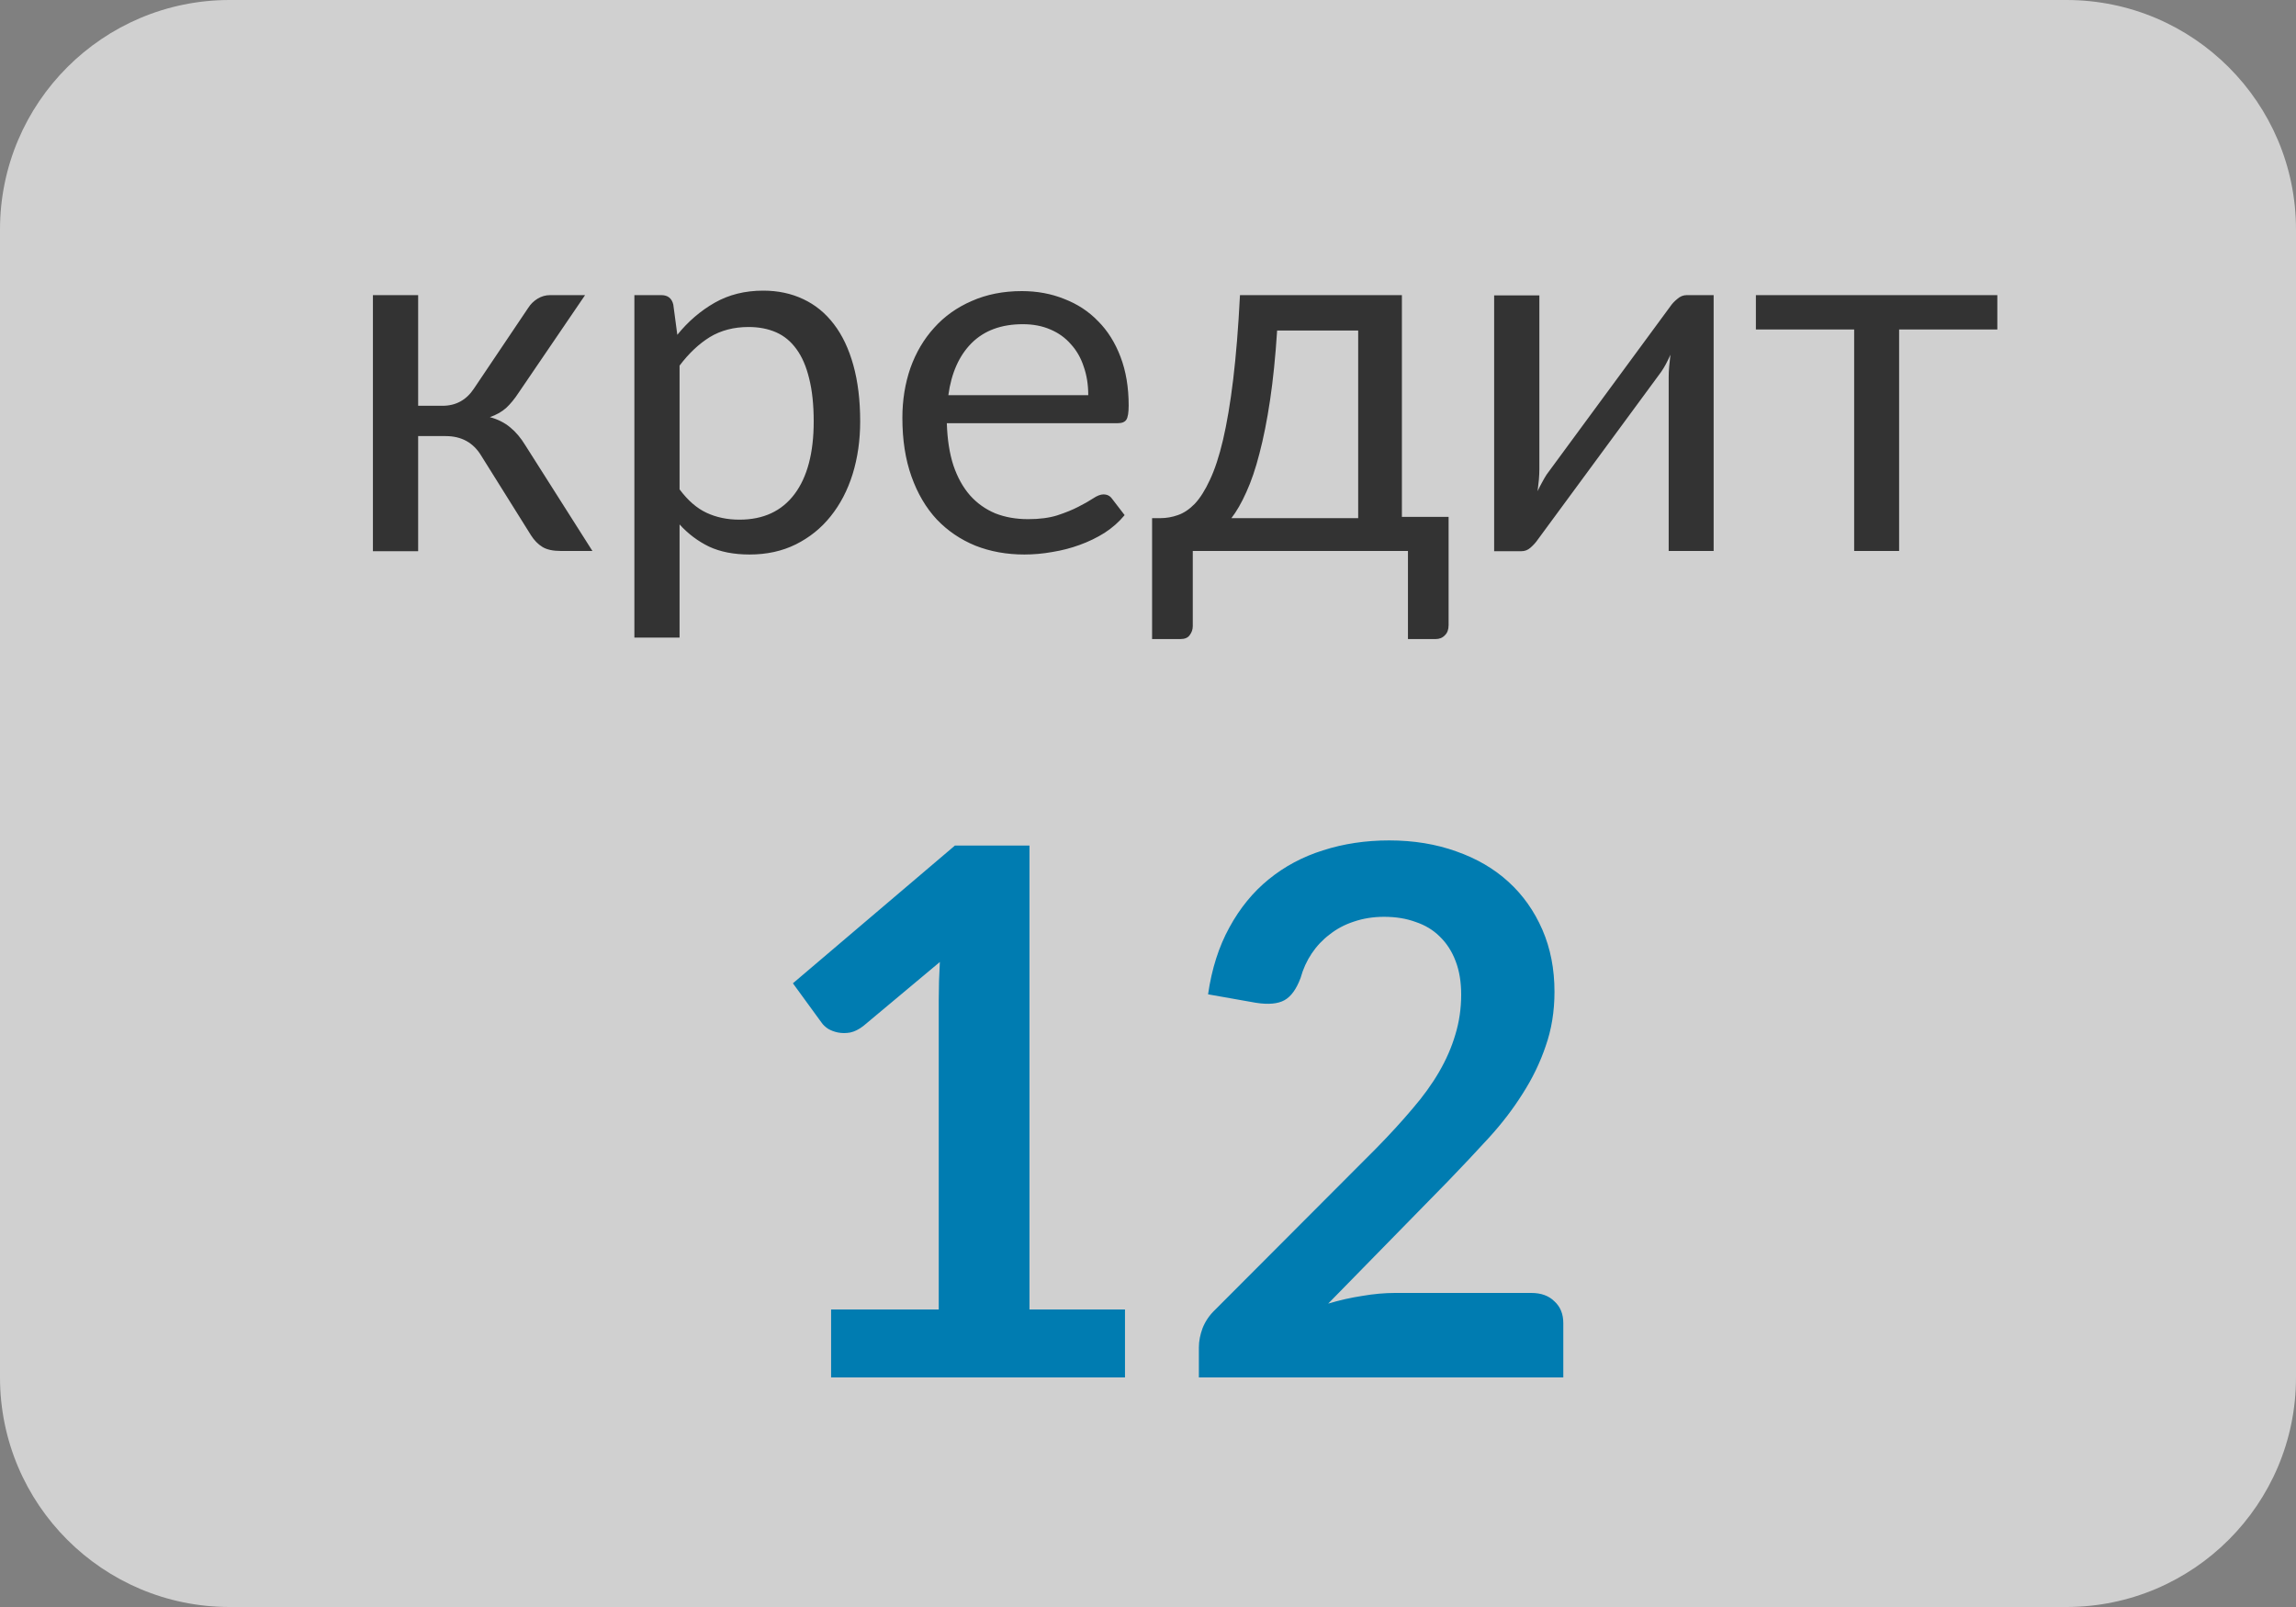 <svg width="50" height="35" viewBox="0 0 50 35" version="1.1" xmlns="http://www.w3.org/2000/svg" xmlns:xlink="http://www.w3.org/1999/xlink">
<rect x="0" y="0" width="50" height="35" fill="#808080" stroke="none"/>
<title>credit</title>
<desc>Created using Figma</desc>
<g id="Canvas" transform="translate(-2680 404)">
<g id="credit">
<g id="background" opacity="0.7">
<use xlink:href="#path0_fill" transform="translate(2680 -404)" fill="#F2F2F2"/>
<mask id="mask0_outline_ins">
<use xlink:href="#path0_fill" fill="white" transform="translate(2680 -404)"/>
</mask>
<g mask="url(#mask0_outline_ins)">
<use xlink:href="#path1_stroke_2x" transform="translate(2680 -404)" fill="#E5E5E5"/>
</g>
</g>
<g id="text">
<use xlink:href="#path2_fill" transform="translate(2684 -404)" fill="#333333"/>
<use xlink:href="#path3_fill" transform="translate(2684 -404)" fill="#007CB1"/>
</g>
</g>
</g>
<defs>
<path id="path0_fill" d="M 0 5C 0 2.239 2.239 0 5 0L 45 0C 47.761 0 50 2.239 50 5L 50 30C 50 32.761 47.761 35 45 35L 5 35C 2.239 35 0 32.761 0 30L 0 5Z"/>
<path id="path1_stroke_2x" d="M 5 1L 45 1L 45 -1L 5 -1L 5 1ZM 49 5L 49 30L 51 30L 51 5L 49 5ZM 45 34L 5 34L 5 36L 45 36L 45 34ZM 1 30L 1 5L -1 5L -1 30L 1 30ZM 5 34C 2.791 34 1 32.209 1 30L -1 30C -1 33.314 1.686 36 5 36L 5 34ZM 49 30C 49 32.209 47.209 34 45 34L 45 36C 48.314 36 51 33.314 51 30L 49 30ZM 45 1C 47.209 1 49 2.791 49 5L 51 5C 51 1.686 48.314 -1 45 -1L 45 1ZM 5 -1C 1.686 -1 -1 1.686 -1 5L 1 5C 1 2.791 2.791 1 5 1L 5 -1Z"/>
<path id="path2_fill" d="M 7.504 6.704C 7.555 6.623 7.623 6.557 7.707 6.505C 7.792 6.454 7.881 6.428 7.977 6.428L 8.741 6.428L 7.295 8.552C 7.207 8.687 7.115 8.799 7.02 8.887C 6.924 8.971 6.807 9.037 6.668 9.085C 6.844 9.133 6.992 9.208 7.113 9.31C 7.234 9.409 7.342 9.538 7.438 9.695L 8.901 12L 8.219 12C 8.043 12 7.907 11.971 7.812 11.912C 7.716 11.853 7.634 11.769 7.564 11.659L 6.481 9.927C 6.308 9.64 6.05 9.498 5.705 9.498L 5.106 9.498L 5.106 12.005L 4.121 12.005L 4.121 6.428L 5.106 6.428L 5.106 8.838L 5.634 8.838C 5.927 8.838 6.156 8.713 6.321 8.463L 7.504 6.704ZM 10.799 10.658C 10.979 10.9 11.175 11.07 11.388 11.169C 11.6 11.268 11.839 11.318 12.103 11.318C 12.623 11.318 13.023 11.133 13.302 10.762C 13.58 10.392 13.72 9.864 13.72 9.178C 13.72 8.816 13.687 8.504 13.621 8.243C 13.558 7.983 13.467 7.771 13.346 7.606C 13.225 7.437 13.076 7.314 12.9 7.237C 12.724 7.16 12.524 7.122 12.301 7.122C 11.982 7.122 11.701 7.195 11.459 7.341C 11.221 7.488 11.001 7.695 10.799 7.963L 10.799 10.658ZM 10.75 7.292C 10.984 7.002 11.256 6.769 11.564 6.593C 11.872 6.418 12.224 6.33 12.62 6.33C 12.942 6.33 13.234 6.392 13.494 6.516C 13.754 6.638 13.976 6.819 14.16 7.061C 14.343 7.299 14.484 7.596 14.583 7.952C 14.682 8.308 14.732 8.716 14.732 9.178C 14.732 9.589 14.677 9.972 14.567 10.328C 14.457 10.68 14.297 10.986 14.088 11.246C 13.883 11.503 13.63 11.707 13.329 11.857C 13.032 12.004 12.697 12.077 12.323 12.077C 11.982 12.077 11.688 12.02 11.443 11.906C 11.201 11.789 10.986 11.628 10.799 11.422L 10.799 13.886L 9.815 13.886L 9.815 6.428L 10.403 6.428C 10.542 6.428 10.629 6.496 10.662 6.632L 10.75 7.292ZM 19.699 8.607C 19.699 8.379 19.666 8.172 19.6 7.985C 19.538 7.794 19.444 7.631 19.319 7.495C 19.198 7.356 19.05 7.25 18.874 7.176C 18.698 7.099 18.498 7.061 18.274 7.061C 17.805 7.061 17.433 7.199 17.158 7.473C 16.887 7.745 16.718 8.123 16.652 8.607L 19.699 8.607ZM 20.491 11.219C 20.37 11.366 20.225 11.494 20.056 11.604C 19.888 11.71 19.706 11.798 19.512 11.868C 19.321 11.938 19.123 11.989 18.918 12.022C 18.712 12.059 18.509 12.077 18.307 12.077C 17.922 12.077 17.567 12.013 17.24 11.884C 16.918 11.752 16.637 11.562 16.399 11.312C 16.164 11.059 15.981 10.748 15.849 10.377C 15.717 10.007 15.651 9.582 15.651 9.101C 15.651 8.713 15.71 8.35 15.827 8.012C 15.948 7.675 16.12 7.384 16.344 7.138C 16.567 6.889 16.841 6.694 17.163 6.555C 17.486 6.412 17.849 6.34 18.252 6.34C 18.586 6.34 18.894 6.397 19.176 6.511C 19.462 6.621 19.708 6.782 19.913 6.995C 20.122 7.204 20.285 7.464 20.403 7.776C 20.52 8.084 20.579 8.436 20.579 8.832C 20.579 8.986 20.562 9.089 20.529 9.14C 20.496 9.191 20.434 9.217 20.342 9.217L 16.619 9.217C 16.63 9.569 16.677 9.875 16.762 10.136C 16.85 10.396 16.971 10.614 17.125 10.79C 17.279 10.962 17.462 11.092 17.675 11.181C 17.887 11.265 18.126 11.307 18.39 11.307C 18.636 11.307 18.846 11.28 19.022 11.225C 19.202 11.166 19.356 11.104 19.484 11.037C 19.613 10.972 19.719 10.911 19.803 10.856C 19.891 10.797 19.966 10.768 20.029 10.768C 20.11 10.768 20.172 10.799 20.216 10.861L 20.491 11.219ZM 25.577 11.285L 25.577 7.199L 23.812 7.199C 23.775 7.771 23.724 8.277 23.658 8.716C 23.592 9.156 23.515 9.543 23.427 9.877C 23.343 10.207 23.247 10.488 23.141 10.719C 23.038 10.95 22.93 11.138 22.816 11.285L 25.577 11.285ZM 27.546 11.258L 27.546 13.617C 27.546 13.712 27.519 13.786 27.464 13.837C 27.413 13.892 27.345 13.919 27.26 13.919L 26.661 13.919L 26.661 12L 21.975 12L 21.975 13.639C 21.975 13.709 21.953 13.773 21.909 13.832C 21.869 13.89 21.801 13.919 21.705 13.919L 21.089 13.919L 21.089 11.285L 21.271 11.285C 21.399 11.285 21.526 11.263 21.65 11.219C 21.779 11.175 21.902 11.092 22.019 10.972C 22.136 10.847 22.246 10.673 22.349 10.449C 22.455 10.225 22.551 9.934 22.635 9.575C 22.719 9.215 22.793 8.779 22.855 8.265C 22.917 7.748 22.967 7.136 23.003 6.428L 26.529 6.428L 26.529 11.258L 27.546 11.258ZM 33.318 6.428L 33.318 12L 32.339 12L 32.339 8.216C 32.339 8.143 32.342 8.064 32.35 7.979C 32.357 7.895 32.366 7.811 32.377 7.726C 32.344 7.8 32.311 7.868 32.278 7.93C 32.245 7.992 32.21 8.049 32.174 8.101L 29.484 11.758C 29.444 11.817 29.392 11.873 29.33 11.928C 29.271 11.98 29.206 12.005 29.132 12.005L 28.538 12.005L 28.538 6.434L 29.523 6.434L 29.523 10.218C 29.523 10.288 29.519 10.365 29.512 10.449C 29.504 10.53 29.495 10.612 29.484 10.697C 29.517 10.627 29.55 10.563 29.583 10.504C 29.616 10.442 29.649 10.385 29.682 10.334L 32.372 6.676C 32.412 6.617 32.463 6.562 32.526 6.511C 32.588 6.456 32.656 6.428 32.729 6.428L 33.318 6.428ZM 39.496 7.176L 37.357 7.176L 37.357 12L 36.378 12L 36.378 7.176L 34.238 7.176L 34.238 6.428L 39.496 6.428L 39.496 7.176Z"/>
<path id="path3_fill" d="M 20.499 28.52L 20.499 30L 14.099 30L 14.099 28.52L 16.443 28.52L 16.443 21.776C 16.443 21.509 16.451 21.235 16.467 20.952L 14.803 22.344C 14.707 22.419 14.611 22.467 14.515 22.488C 14.424 22.504 14.336 22.504 14.251 22.488C 14.171 22.472 14.099 22.445 14.035 22.408C 13.971 22.365 13.923 22.32 13.891 22.272L 13.267 21.416L 16.795 18.416L 18.419 18.416L 18.419 28.52L 20.499 28.52ZM 29.348 28.16C 29.561 28.16 29.729 28.221 29.852 28.344C 29.98 28.461 30.044 28.619 30.044 28.816L 30.044 30L 22.108 30L 22.108 29.344C 22.108 29.211 22.135 29.072 22.188 28.928C 22.247 28.779 22.337 28.645 22.46 28.528L 25.972 25.008C 26.265 24.709 26.527 24.424 26.756 24.152C 26.991 23.88 27.185 23.611 27.34 23.344C 27.495 23.077 27.612 22.808 27.692 22.536C 27.777 22.259 27.82 21.968 27.82 21.664C 27.82 21.387 27.78 21.144 27.7 20.936C 27.62 20.723 27.505 20.544 27.356 20.4C 27.212 20.256 27.036 20.149 26.828 20.08C 26.625 20.005 26.396 19.968 26.14 19.968C 25.905 19.968 25.687 20.003 25.484 20.072C 25.287 20.136 25.111 20.229 24.956 20.352C 24.801 20.469 24.671 20.608 24.564 20.768C 24.457 20.928 24.377 21.104 24.324 21.296C 24.233 21.541 24.116 21.704 23.972 21.784C 23.828 21.864 23.62 21.883 23.348 21.84L 22.308 21.656C 22.388 21.101 22.543 20.616 22.772 20.2C 23.001 19.779 23.287 19.429 23.628 19.152C 23.975 18.869 24.369 18.659 24.812 18.52C 25.26 18.376 25.74 18.304 26.252 18.304C 26.785 18.304 27.273 18.384 27.716 18.544C 28.159 18.699 28.537 18.92 28.852 19.208C 29.167 19.496 29.412 19.843 29.588 20.248C 29.764 20.653 29.852 21.104 29.852 21.6C 29.852 22.027 29.788 22.421 29.66 22.784C 29.537 23.147 29.369 23.493 29.156 23.824C 28.948 24.155 28.703 24.475 28.42 24.784C 28.137 25.093 27.841 25.408 27.532 25.728L 24.924 28.392C 25.175 28.317 25.423 28.261 25.668 28.224C 25.919 28.181 26.156 28.16 26.38 28.16L 29.348 28.16Z"/>
</defs>
</svg>
